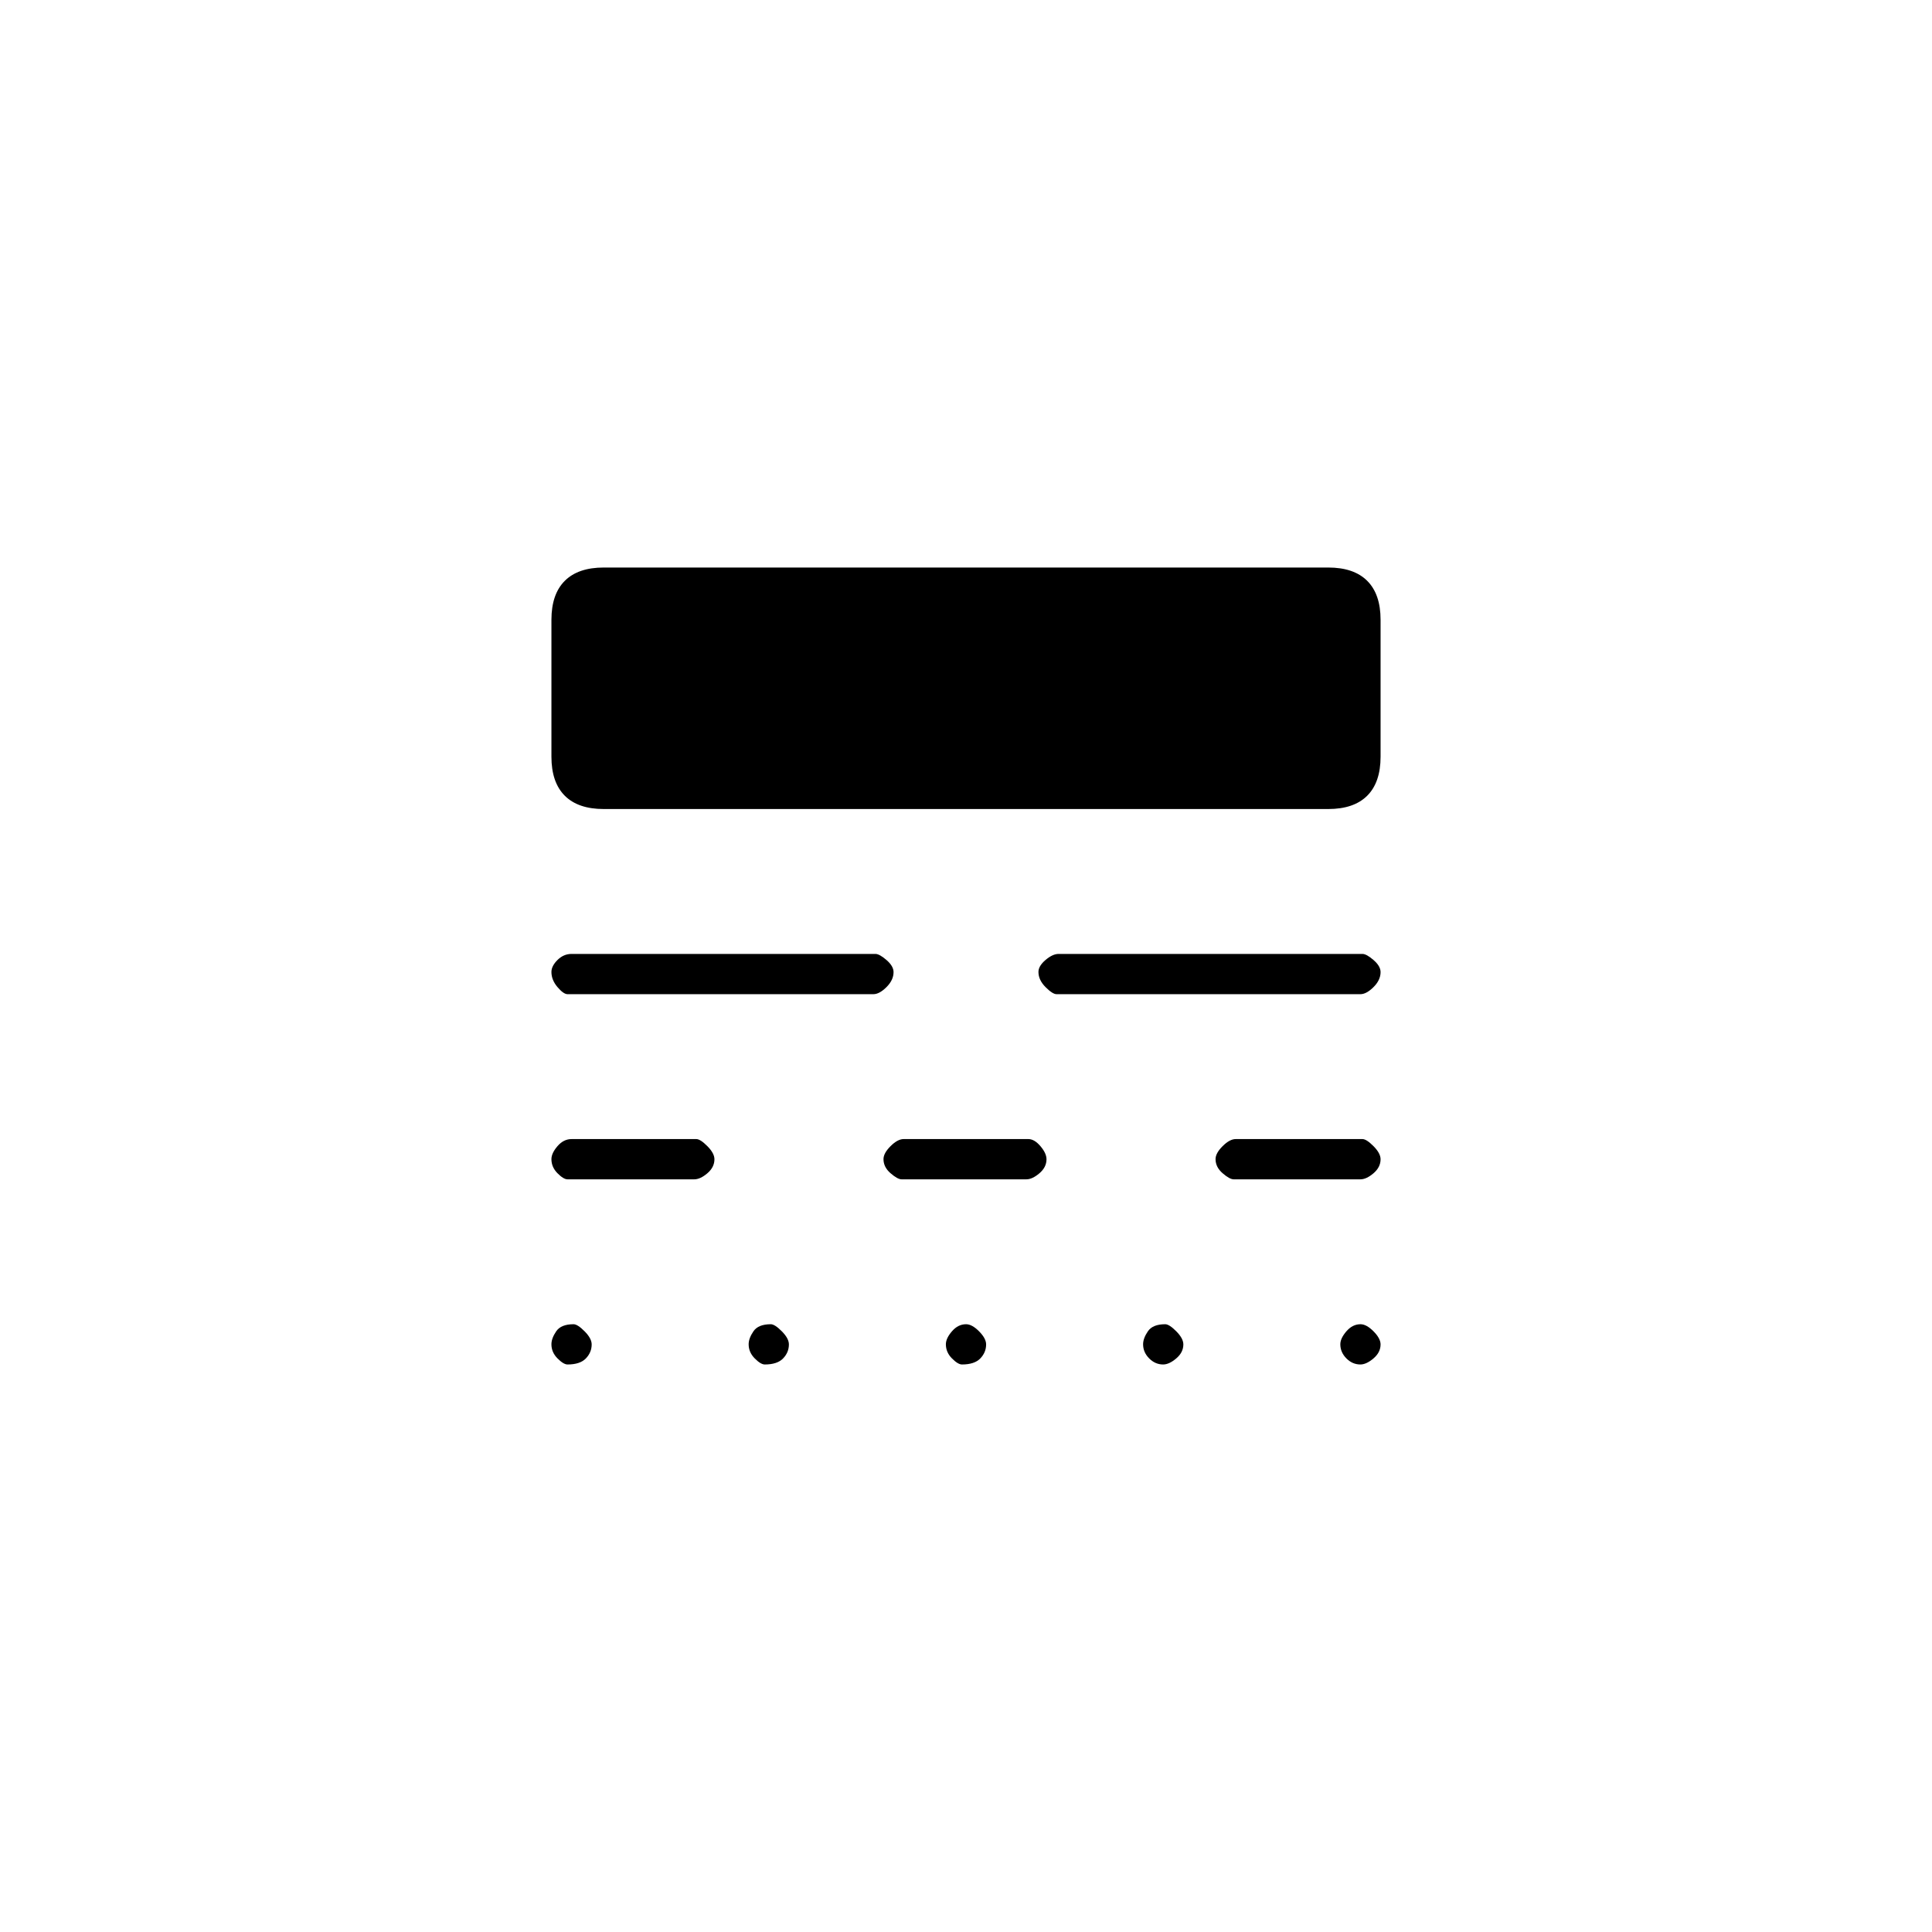 <svg xmlns="http://www.w3.org/2000/svg" height="20" viewBox="0 -960 960 960" width="20"><path d="M282-282q-2 0-5-3.035t-3-7q0-2.965 2.39-6.465T285-302q2 0 5.5 3.535t3.5 6.5q0 3.965-2.89 6.965t-9.11 3Zm98 0q-2 0-5-3.035t-3-7q0-2.965 2.39-6.465T383-302q2 0 5.5 3.535t3.5 6.5q0 3.965-2.89 6.965t-9.11 3Zm98 0q-2 0-5-3.035t-3-7q0-2.965 3.035-6.465t7-3.5q2.965 0 6.465 3.535t3.5 6.5q0 3.965-2.89 6.965t-9.11 3Zm99.965 0Q574-282 571-285.035t-3-7q0-2.965 2.39-6.465 2.391-3.5 8.61-3.5 2 0 5.5 3.535t3.5 6.5q0 3.965-3.535 6.965t-6.5 3Zm98 0Q672-282 669-285.035t-3-7q0-2.965 3.035-6.465t7-3.5q2.965 0 6.465 3.535t3.5 6.5q0 3.965-3.535 6.965t-6.5 3ZM282-374q-2 0-5-3.035t-3-7q0-2.965 3.025-6.465T284-394h62q2 0 5.5 3.535t3.5 6.5q0 3.965-3.525 6.965T345-374h-63Zm166 0q-2 0-5.5-3.035t-3.5-7q0-2.965 3.525-6.465T449-394h62q3 0 6 3.535t3 6.5q0 3.965-3.525 6.965T510-374h-62Zm165 0q-2 0-5.5-3.035t-3.5-7q0-2.965 3.525-6.465T614-394h63q2 0 5.5 3.535t3.5 6.5q0 3.965-3.525 6.965T676-374h-63Zm-331-92q-2 0-5-3.535t-3-7.5q0-2.965 3.025-5.965t6.975-3h151q2 0 5.5 3.035t3.5 6q0 3.965-3.525 7.465T434-466H282Zm243 0q-2 0-5.5-3.535t-3.5-7.5q0-2.965 3.525-5.965t6.475-3h151q2 0 5.5 3.035t3.5 6q0 3.965-3.525 7.465T676-466H525Zm-225-92q-12.75 0-19.375-6.625T274-584v-68q0-12.75 6.625-19.375T300-678h360q12.75 0 19.375 6.625T686-652v68q0 12.75-6.625 19.375T660-558H300Z"/></svg>